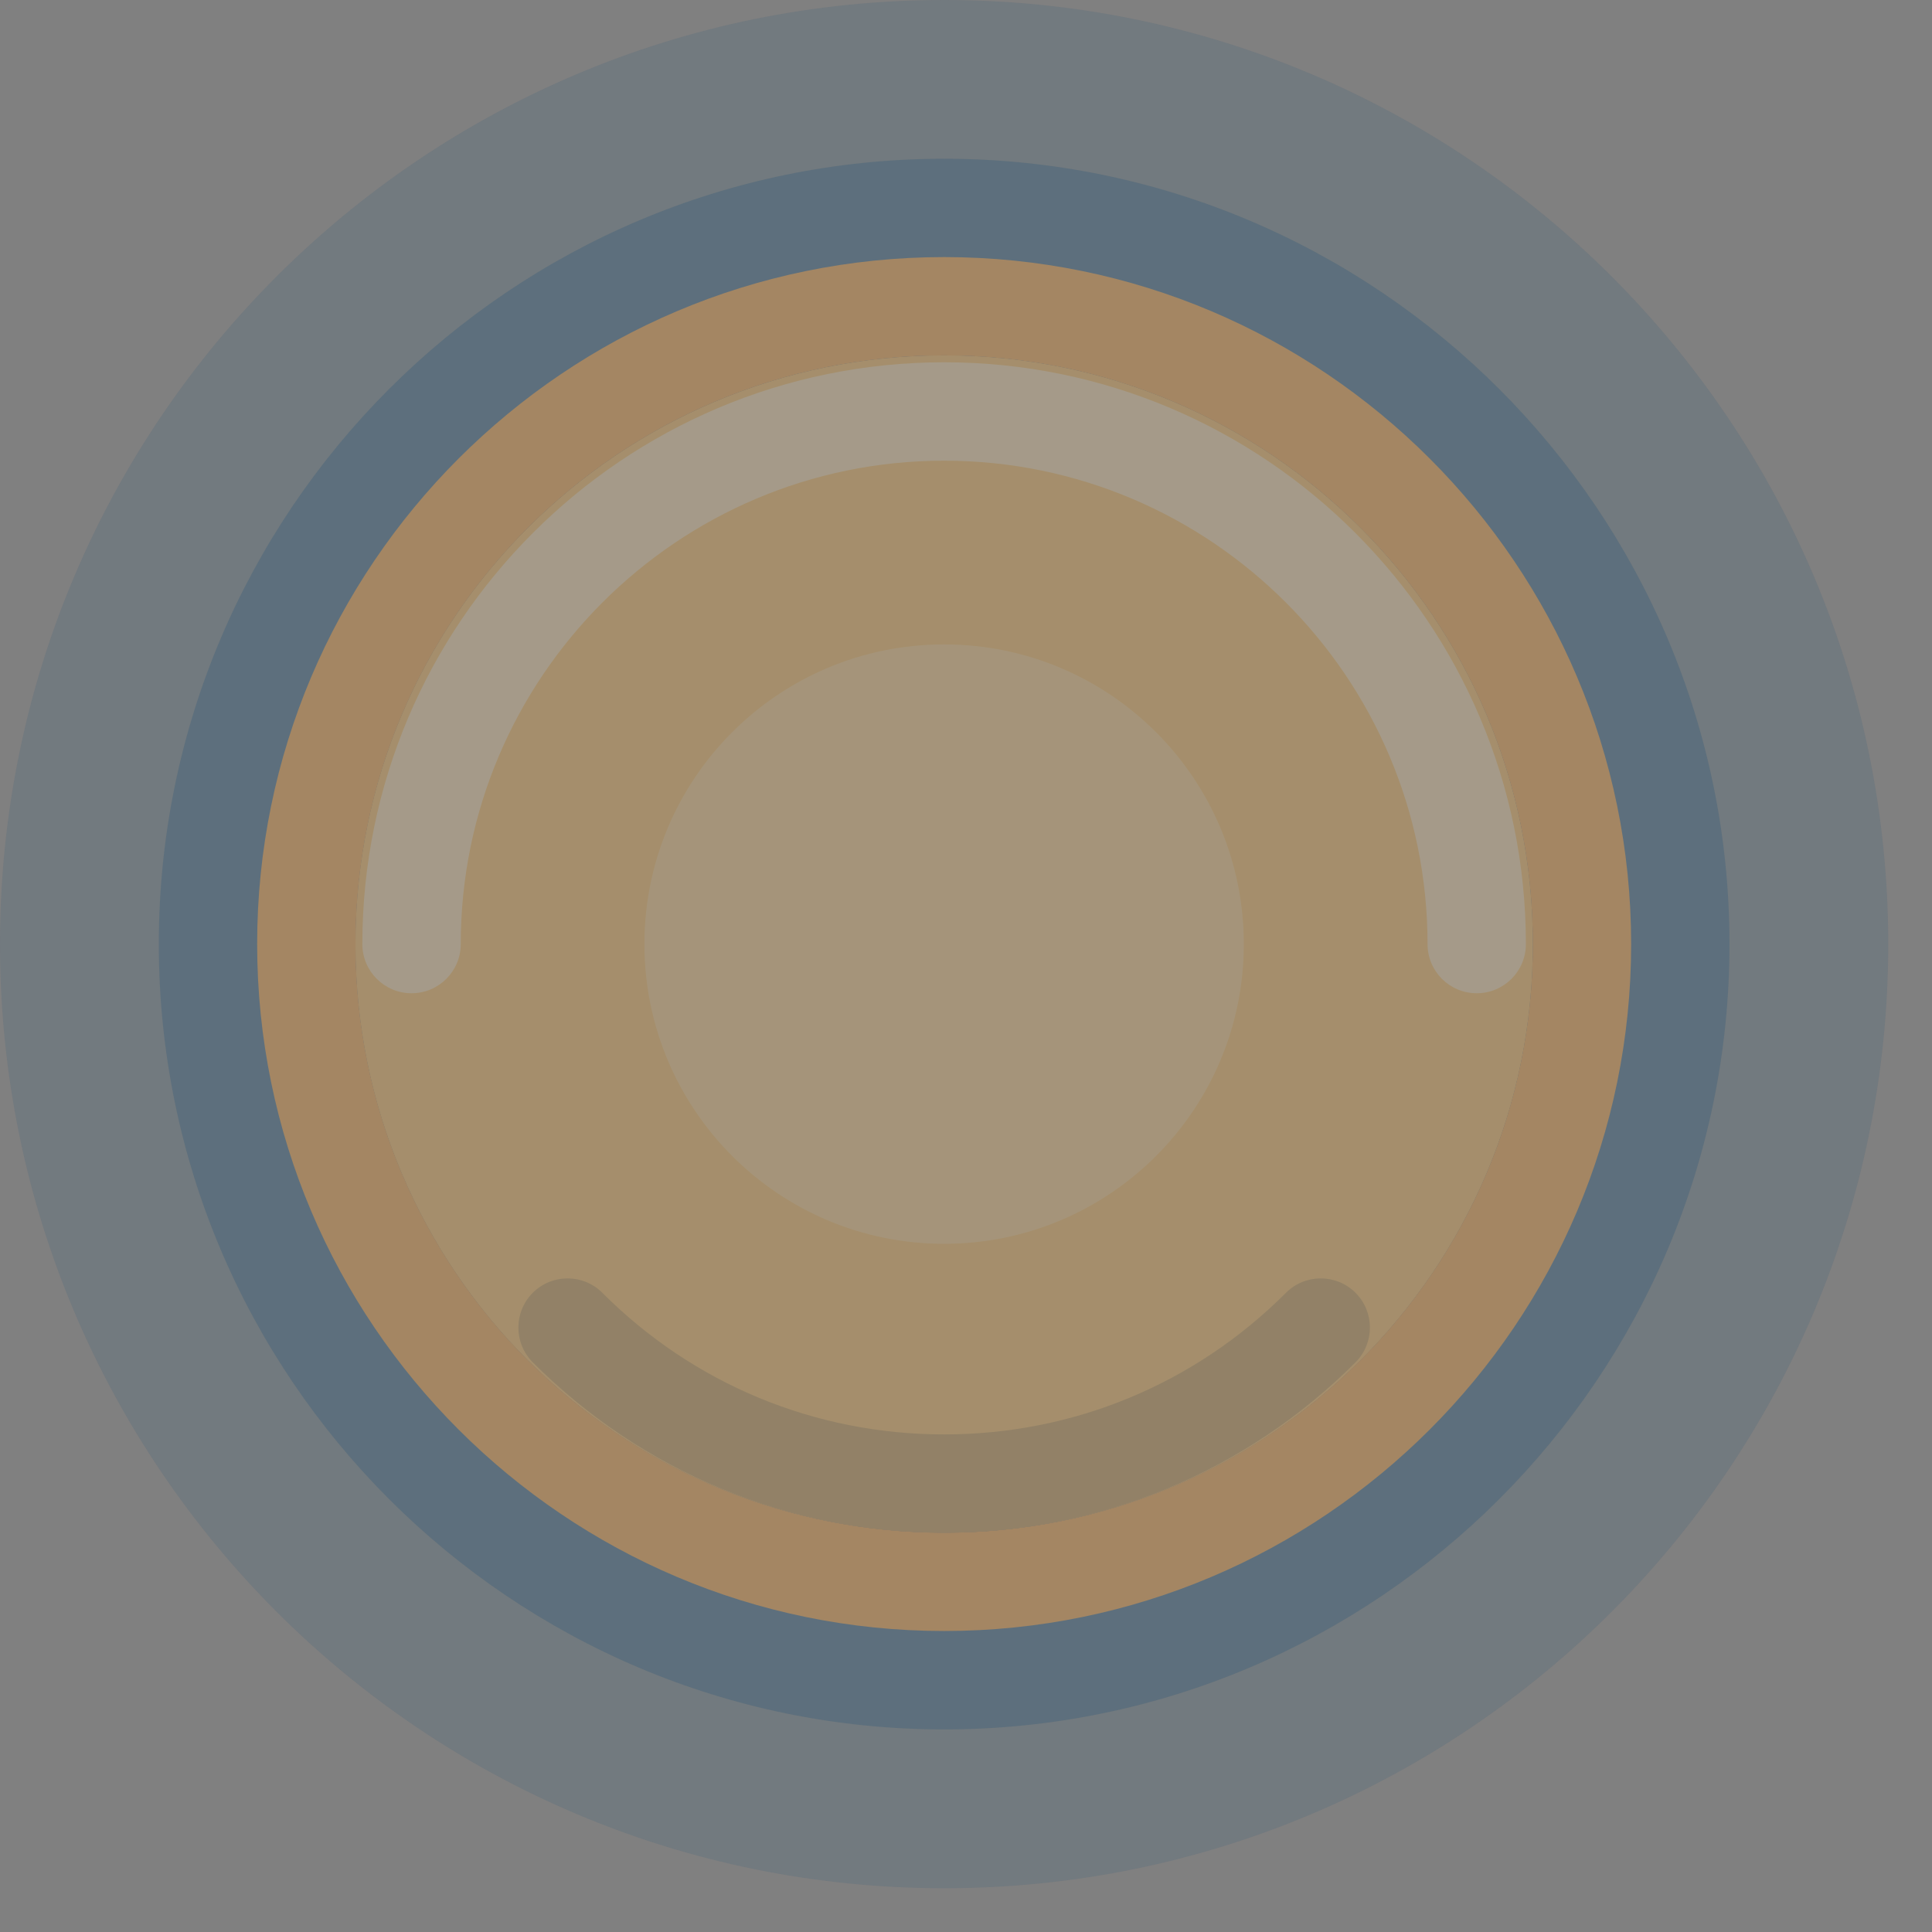 <?xml version="1.0" encoding="UTF-8" standalone="no"?>
<!DOCTYPE svg PUBLIC "-//W3C//DTD SVG 1.1//EN" "http://www.w3.org/Graphics/SVG/1.1/DTD/svg11.dtd">
<svg width="100%" height="100%" viewBox="0 0 29 29" version="1.1" xmlns="http://www.w3.org/2000/svg" xmlns:xlink="http://www.w3.org/1999/xlink" xml:space="preserve" xmlns:serif="http://www.serif.com/" style="fill-rule:evenodd;clip-rule:evenodd;stroke-linejoin:round;stroke-miterlimit:2;">
    <rect x="0" y="0" width="29" height="29" fill="#808080" stroke="none"/>
    <g transform="matrix(1,0,0,1,-241.428,-381.354)">
        <g transform="matrix(1,0,0,1,-13.756,-9.819)">
            <g opacity="0.3">
                <g opacity="0.4">
                    <g transform="matrix(0,-1,-1,0,269.355,391.173)">
                        <path d="M-14.171,-14.172C-21.998,-14.172 -28.343,-7.827 -28.343,-0.001C-28.343,7.826 -21.998,14.171 -14.171,14.171C-6.345,14.171 0,7.826 0,-0.001C0,-7.827 -6.345,-14.172 -14.171,-14.172" style="fill:rgb(10,72,116);fill-rule:nonzero;"/>
                    </g>
                </g>
                <g transform="matrix(0,-1,-1,0,269.356,396.508)">
                    <path d="M-8.836,-8.836C-13.716,-8.836 -17.672,-4.88 -17.672,0C-17.672,4.88 -13.716,8.836 -8.836,8.836C-3.956,8.836 0,4.88 0,0C0,-4.88 -3.956,-8.836 -8.836,-8.836" style="fill:rgb(251,176,59);fill-rule:nonzero;"/>
                </g>
                <g transform="matrix(1,0,0,1,269.356,417.132)">
                    <path d="M0,-23.576C-6.5,-23.576 -11.788,-18.288 -11.788,-11.788C-11.788,-5.288 -6.5,0 0,0C6.5,0 11.788,-5.288 11.788,-11.788C11.788,-18.288 6.5,-23.576 0,-23.576M0,-20.624C4.88,-20.624 8.836,-16.668 8.836,-11.788C8.836,-6.908 4.88,-2.952 0,-2.952C-4.88,-2.952 -8.835,-6.908 -8.835,-11.788C-8.835,-16.668 -4.88,-20.624 0,-20.624" style="fill:rgb(10,72,116);fill-rule:nonzero;"/>
                </g>
                <g transform="matrix(0,-1,-1,0,269.356,396.508)">
                    <path d="M-8.836,-8.836C-13.716,-8.836 -17.672,-4.88 -17.672,0C-17.672,4.88 -13.716,8.836 -8.836,8.836C-3.956,8.836 0,4.88 0,0C0,-4.88 -3.956,-8.836 -8.836,-8.836" style="fill:rgb(251,176,59);fill-rule:nonzero;"/>
                </g>
                <g transform="matrix(1,0,0,1,269.356,415.655)">
                    <path d="M0,-20.623C-5.686,-20.623 -10.312,-15.997 -10.312,-10.311C-10.312,-4.625 -5.686,0 0,0C5.686,0 10.312,-4.625 10.312,-10.311C10.312,-15.997 5.686,-20.623 0,-20.623M0,-19.147C4.88,-19.147 8.836,-15.191 8.836,-10.311C8.836,-5.432 4.88,-1.476 0,-1.476C-4.88,-1.476 -8.835,-5.432 -8.835,-10.311C-8.835,-15.191 -4.88,-19.147 0,-19.147" style="fill:rgb(247,147,30);fill-rule:nonzero;"/>
                </g>
                <g opacity="0.25">
                    <g transform="matrix(0,-1,-1,0,269.355,400.846)">
                        <path d="M-4.498,-4.499C-6.982,-4.499 -8.997,-2.485 -8.997,0C-8.997,2.484 -6.982,4.498 -4.498,4.498C-2.014,4.498 0,2.484 0,0C0,-2.485 -2.014,-4.499 -4.498,-4.499" style="fill:white;fill-rule:nonzero;"/>
                    </g>
                </g>
                <g opacity="0.5">
                    <g transform="matrix(1,0,0,1,277.35,396.611)">
                        <path d="M0,9.471C-0.408,9.471 -0.738,9.141 -0.738,8.733C-0.738,4.732 -3.993,1.477 -7.994,1.477C-11.995,1.477 -15.25,4.732 -15.25,8.733C-15.25,9.141 -15.581,9.471 -15.988,9.471C-16.396,9.471 -16.727,9.141 -16.727,8.733C-16.727,3.918 -12.809,0 -7.994,0C-3.179,0 0.738,3.918 0.738,8.733C0.738,9.141 0.408,9.471 0,9.471" style="fill:white;fill-rule:nonzero;"/>
                    </g>
                </g>
                <g opacity="0.25">
                    <g transform="matrix(1,0,0,1,269.356,410.29)">
                        <path d="M0,3.89C-2.332,3.89 -4.525,2.982 -6.175,1.332C-6.463,1.043 -6.463,0.577 -6.175,0.288C-5.886,0 -5.419,0 -5.131,0.288C-3.76,1.66 -1.938,2.414 0,2.414C1.938,2.414 3.76,1.66 5.131,0.288C5.419,0 5.886,0 6.175,0.288C6.463,0.577 6.463,1.043 6.175,1.332C4.525,2.982 2.332,3.89 0,3.89" style="fill-rule:nonzero;"/>
                    </g>
                </g>
            </g>
        </g>
    </g>
</svg>
